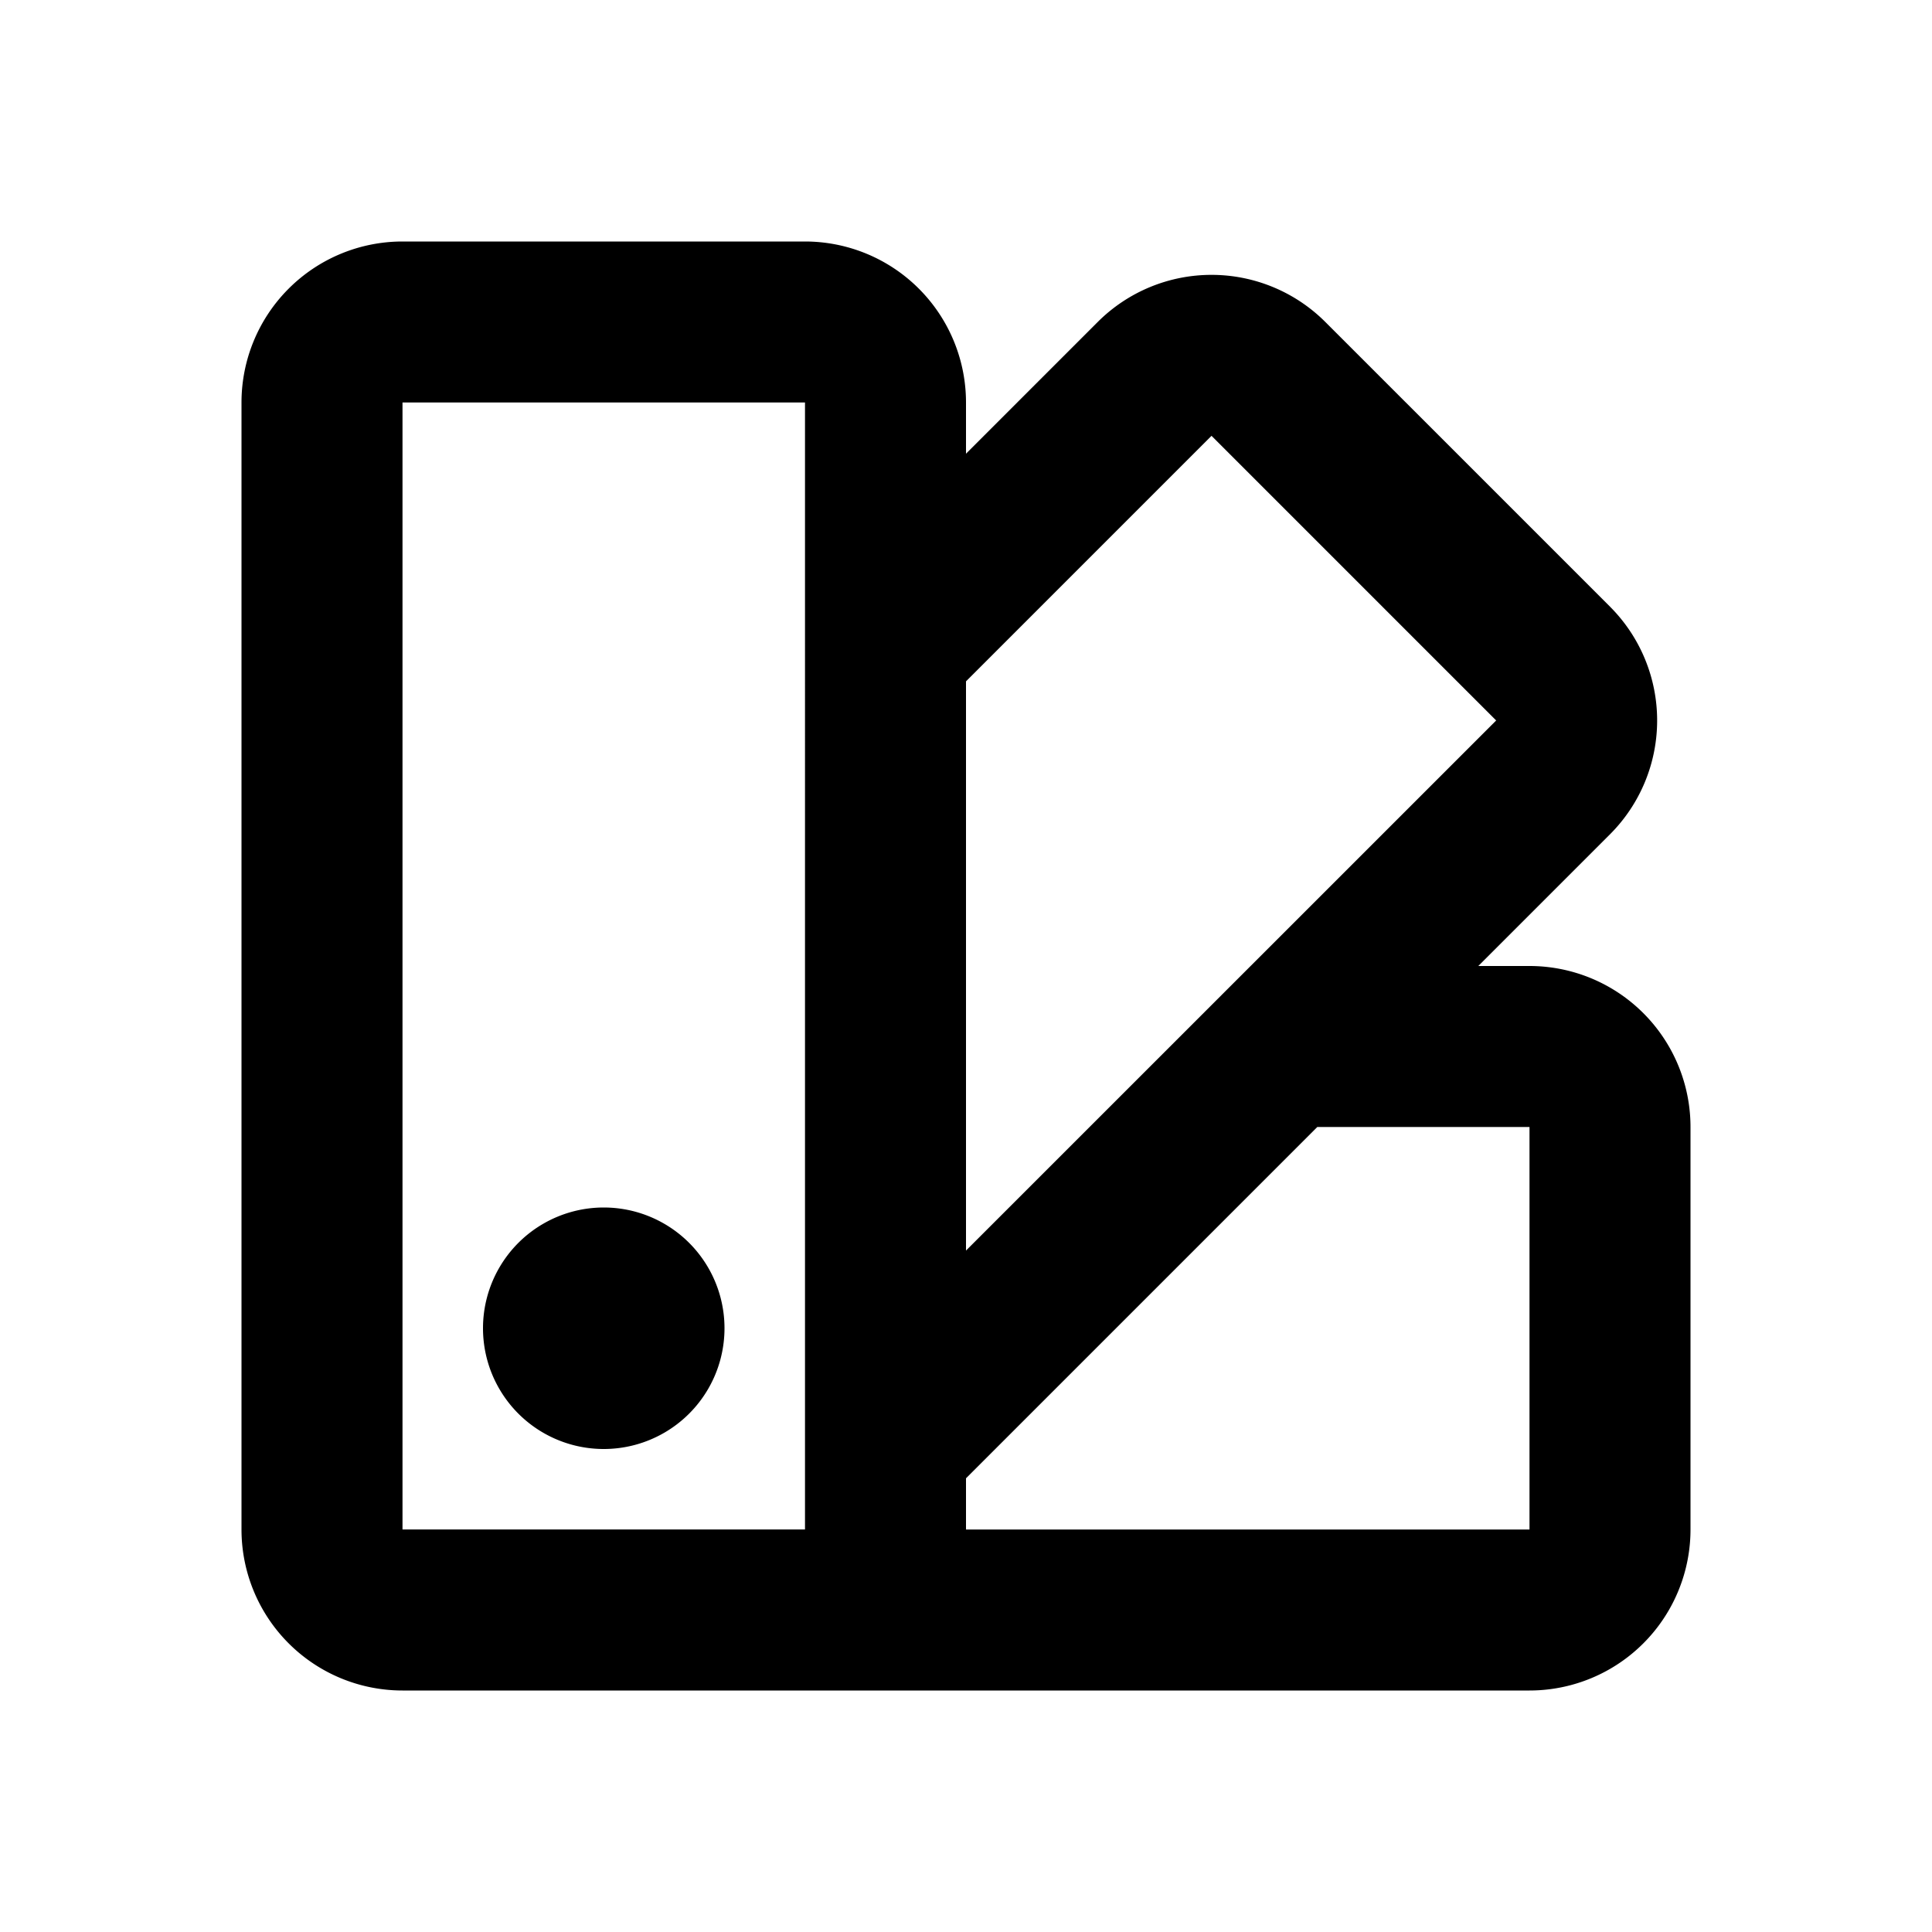 <svg xmlns="http://www.w3.org/2000/svg" width="24" height="24">
    <g fill="none">
        <path fill="currentColor" d="M10 3a2 2 0 0 1 2 2v.636L13.636 4a2 2 0 0 1 2.828 0L20 7.536a2 2 0 0 1 0 2.828L18.364 12H19a2 2 0 0 1 2 2v5a2 2 0 0 1-2 2H5a2 2 0 0 1-2-2V5a2 2 0 0 1 2-2zm0 2H5v14h5zm9 9h-2.636L12 18.364V19h7zM7.5 15a1.5 1.5 0 1 1 0 3 1.5 1.5 0 0 1 0-3m7.55-9.586L12 8.464v7.071l6.586-6.585z"/>
    </g>
</svg>